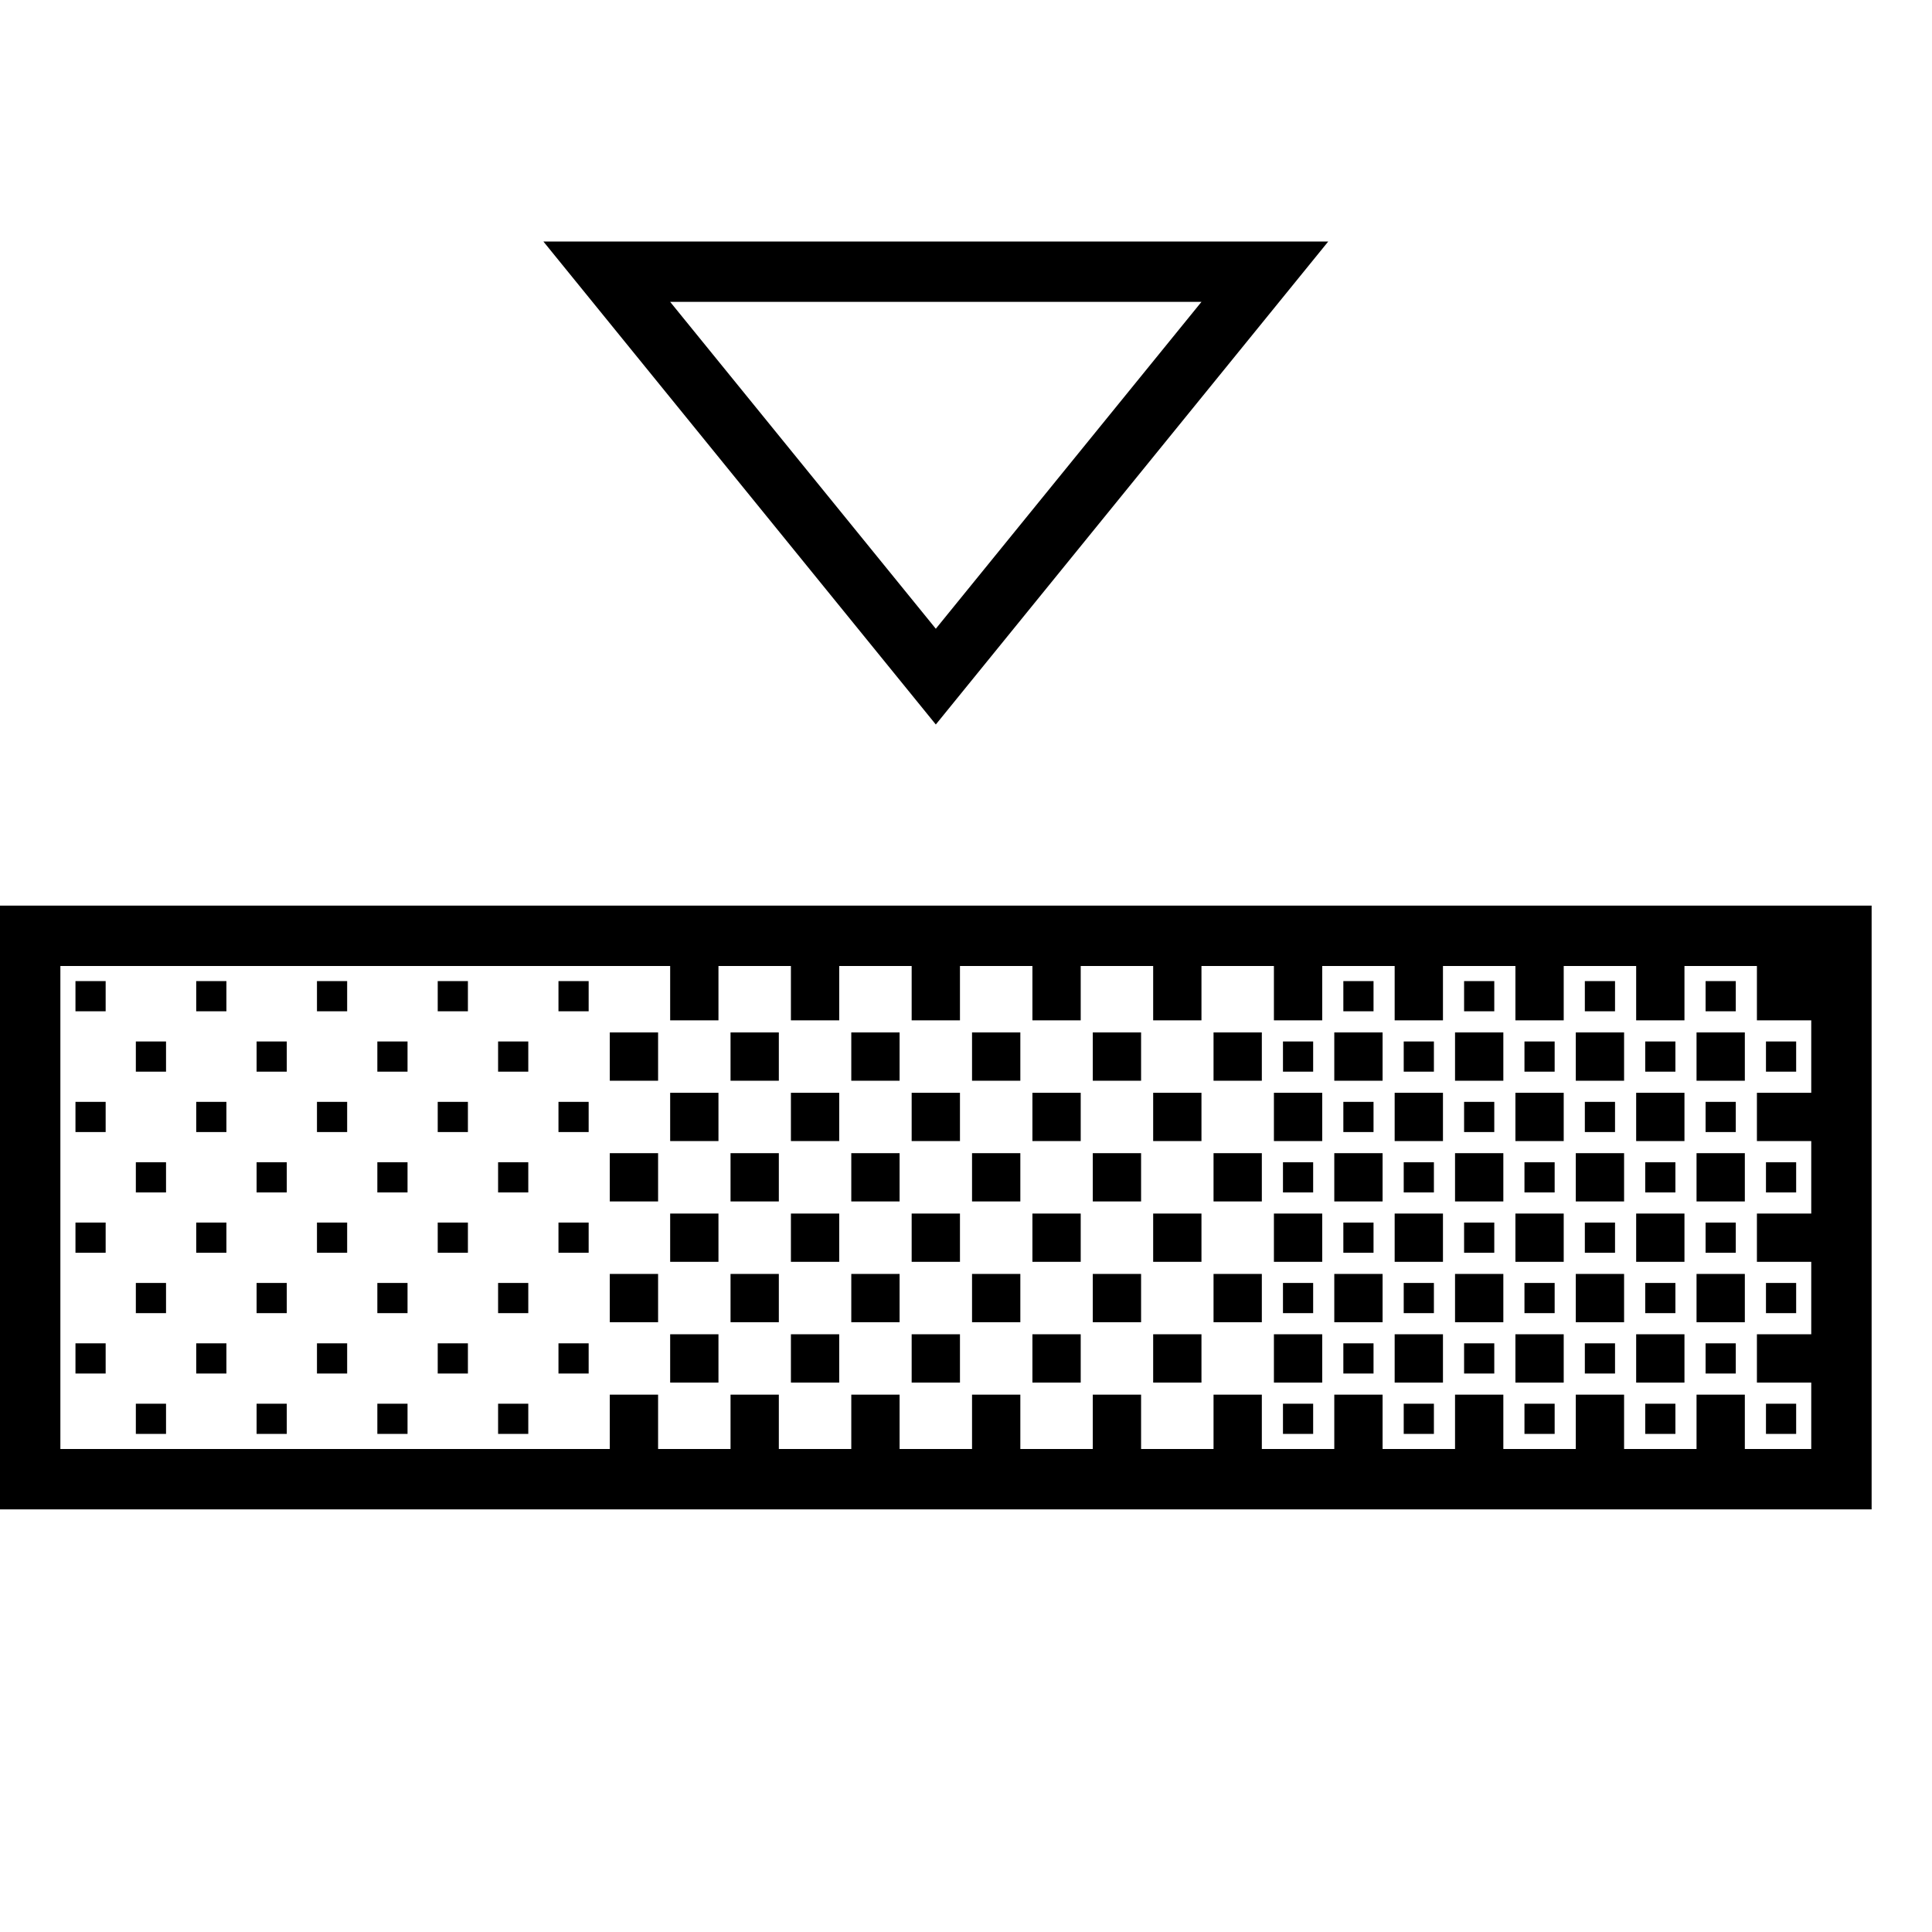 <svg xmlns="http://www.w3.org/2000/svg" viewBox="0 0 32 32"><path d="M9 4l6.5 8L22 4zm2.1 1h8.8l-4.4 5.414zm18.15 10H0v10h31V15zm-.35 9v-.9h-.8v.9h-1.2v-.9h-.8v.9h-1.2v-.9h-.8v.9h-1.2v-.9h-.8v.9h-1.2v-.9h-.8v.9h-1.2v-.9h-.8v.9h-1.2v-.9h-.8v.9h-1.2v-.9h-.8v.9h-1.2v-.9h-.8v.9h-1.2v-.9h-.8v.9H1v-8h10.1v.9h.8V16h1.2v.9h.8V16h1.2v.9h.8V16h1.2v.9h.8V16h1.2v.9h.8V16h1.2v.9h.8V16h1.2v.9h.8V16h1.2v.9h.8V16h1.2v.9h.8V16h1.2v.9h.9v1.2h-.9v.8h.9v1.2h-.9v.8h.9v1.2h-.9v.8h.9V24zm-17.8-5.9h.8v.8h-.8zm0 2h.8v.8h-.8zm0 2h.8v.8h-.8zm1-3h.8v.8h-.8zm0 2h.8v.8h-.8zm0-4h.8v.8h-.8zm1 5h.8v.8h-.8zm-3-5h.8v.8h-.8zm0 2h.8v.8h-.8zm-.85 3.15h.5v.5h-.5zm-1-3h.5v.5h-.5zm1 1h.5v.5h-.5zm.85.85h.8v.8h-.8zm-.85-2.85h.5v.5h-.5zm0-2h.5v.5h-.5zm4.85.85h.8v.8h-.8zm2 4h.8v.8h-.8zm1 1h.8v.8h-.8zm-1-3h.8v.8h-.8zm-3 1h.8v.8h-.8zm5 1h.8v.8h-.8zm-1-1h.8v.8h-.8zm0-2h.8v.8h-.8zm-1-1h.8v.8h-.8zm-2 4h.8v.8h-.8zm1-3h.8v.8h-.8zm-1 1h.8v.8h-.8zm-1-1h.8v.8h-.8zm2 2h.8v.8h-.8zm0 2h.8v.8h-.8zm-6.85-.85h.5v.5h-.5zm-7-5h.5v.5h-.5zm1 3h.5v.5h-.5zm0-2h.5v.5h-.5zm1 5h.5v.5h-.5zm-1-1h.5v.5h-.5zm1-1h.5v.5h-.5zm0-4h.5v.5h-.5zm0 2h.5v.5h-.5zm1 5h.5v.5h-.5zm-2 0h.5v.5h-.5zm27.5-3.5h-.5v-.5h.5zm0 2h-.5v-.5h.5zm0-4h-.5v-.5h.5zm-28.5 2.5h.5v.5h-.5zm0 2h.5v.5h-.5zm0-4h.5v.5h-.5zm16.85.85h.8v.8h-.8zM7.25 22.25h.5v.5h-.5zm-3-1h.5v.5h-.5zm2 0h.5v.5h-.5zm0-2h.5v.5h-.5zm0-2h.5v.5h-.5zm1 3h.5v.5h-.5zm0-4h.5v.5h-.5zm0 2h.5v.5h-.5zm1 5h.5v.5h-.5zm-4-6h.5v.5h-.5zm0 2h.5v.5h-.5zm1 3h.5v.5h-.5zm0-4h.5v.5h-.5zm0 2h.5v.5h-.5zm0-4h.5v.5h-.5zm1 7h.5v.5h-.5zm2-6h.5v.5h-.5zm19.5.5h-.5v-.5h.5zm-1-1h-.5v-.5h.5zm-1 2.5v.5h-.5v-.5zm.5 3h.5v.5h-.5zM25.1 18.1h.8v.8h-.8zm-7-1h.8v.8h-.8zm8 4h.8v.8h-.8zm.65-.85v.5h-.5v-.5zM24.1 17.1h.8v.8h-.8zm2.65 1.15v.5h-.5v-.5zm-2 0v.5h-.5v-.5zm-.65.85h.8v.8h-.8zm1 1h.8v.8h-.8zm.65 1.15v.5h-.5v-.5zm-.65.85h.8v.8h-.8zm.15 1.15h.5v.5h-.5zm4 0h.5v.5h-.5zM28.1 19.1h.8v.8h-.8zm.65 1.15v.5h-.5v-.5zM26.1 17.1h.8v.8h-.8zm2.65 1.15v.5h-.5v-.5zm-4 2v.5h-.5v-.5zm3.5 2h.5v.5h-.5zm-.15-5.15h.8v.8h-.8zm0 4h.8v.8h-.8zm.65-4.35h-.5v-.5h.5zm-1 4.5v.5h-.5v-.5zm-.5 2h.5v.5h-.5zm-.15-1.15h.8v.8h-.8zm0-2h.8v.8h-.8zm0-2h.8v.8h-.8zm.65 1.15v.5h-.5v-.5zm-1.65-.15h.8v.8h-.8zm-3.35-2.35h-.5v-.5h.5zm-1 4.5v.5h-.5v-.5zm-.65.85h.8v.8h-.8zm.15 1.15h.5v.5h-.5zm2.5-5.5h-.5v-.5h.5zm-2.65.35h.8v.8h-.8zm.65 1.15v.5h-.5v-.5zm-.65.85h.8v.8h-.8zm-2-2h.8v.8h-.8zm0 2h.8v.8h-.8zm0 2h.8v.8h-.8zm1-5h.8v.8h-.8zm0 2h.8v.8h-.8zm0 2h.8v.8h-.8zm4 0h.8v.8h-.8zm-2.35-3.35h-.5v-.5h.5zm1.35.35h.8v.8h-.8zm.65 1.15v.5h-.5v-.5zm0 2v.5h-.5v-.5zm-.65-1.15h.8v.8h-.8zm2.65-2.35h-.5v-.5h.5zm-1.5 4.5h.5v.5h-.5zm.5-5.5h-.5v-.5h.5zM22.1 19.1h.8v.8h-.8zm.15 3.15h.5v.5h-.5zm.5-2v.5h-.5v-.5zm.35 1.85h.8v.8h-.8zm-1-1h.8v.8h-.8zm.65-2.85v.5h-.5v-.5zm.5 5h.5v.5h-.5zM22.1 17.1h.8v.8h-.8z"/></svg>